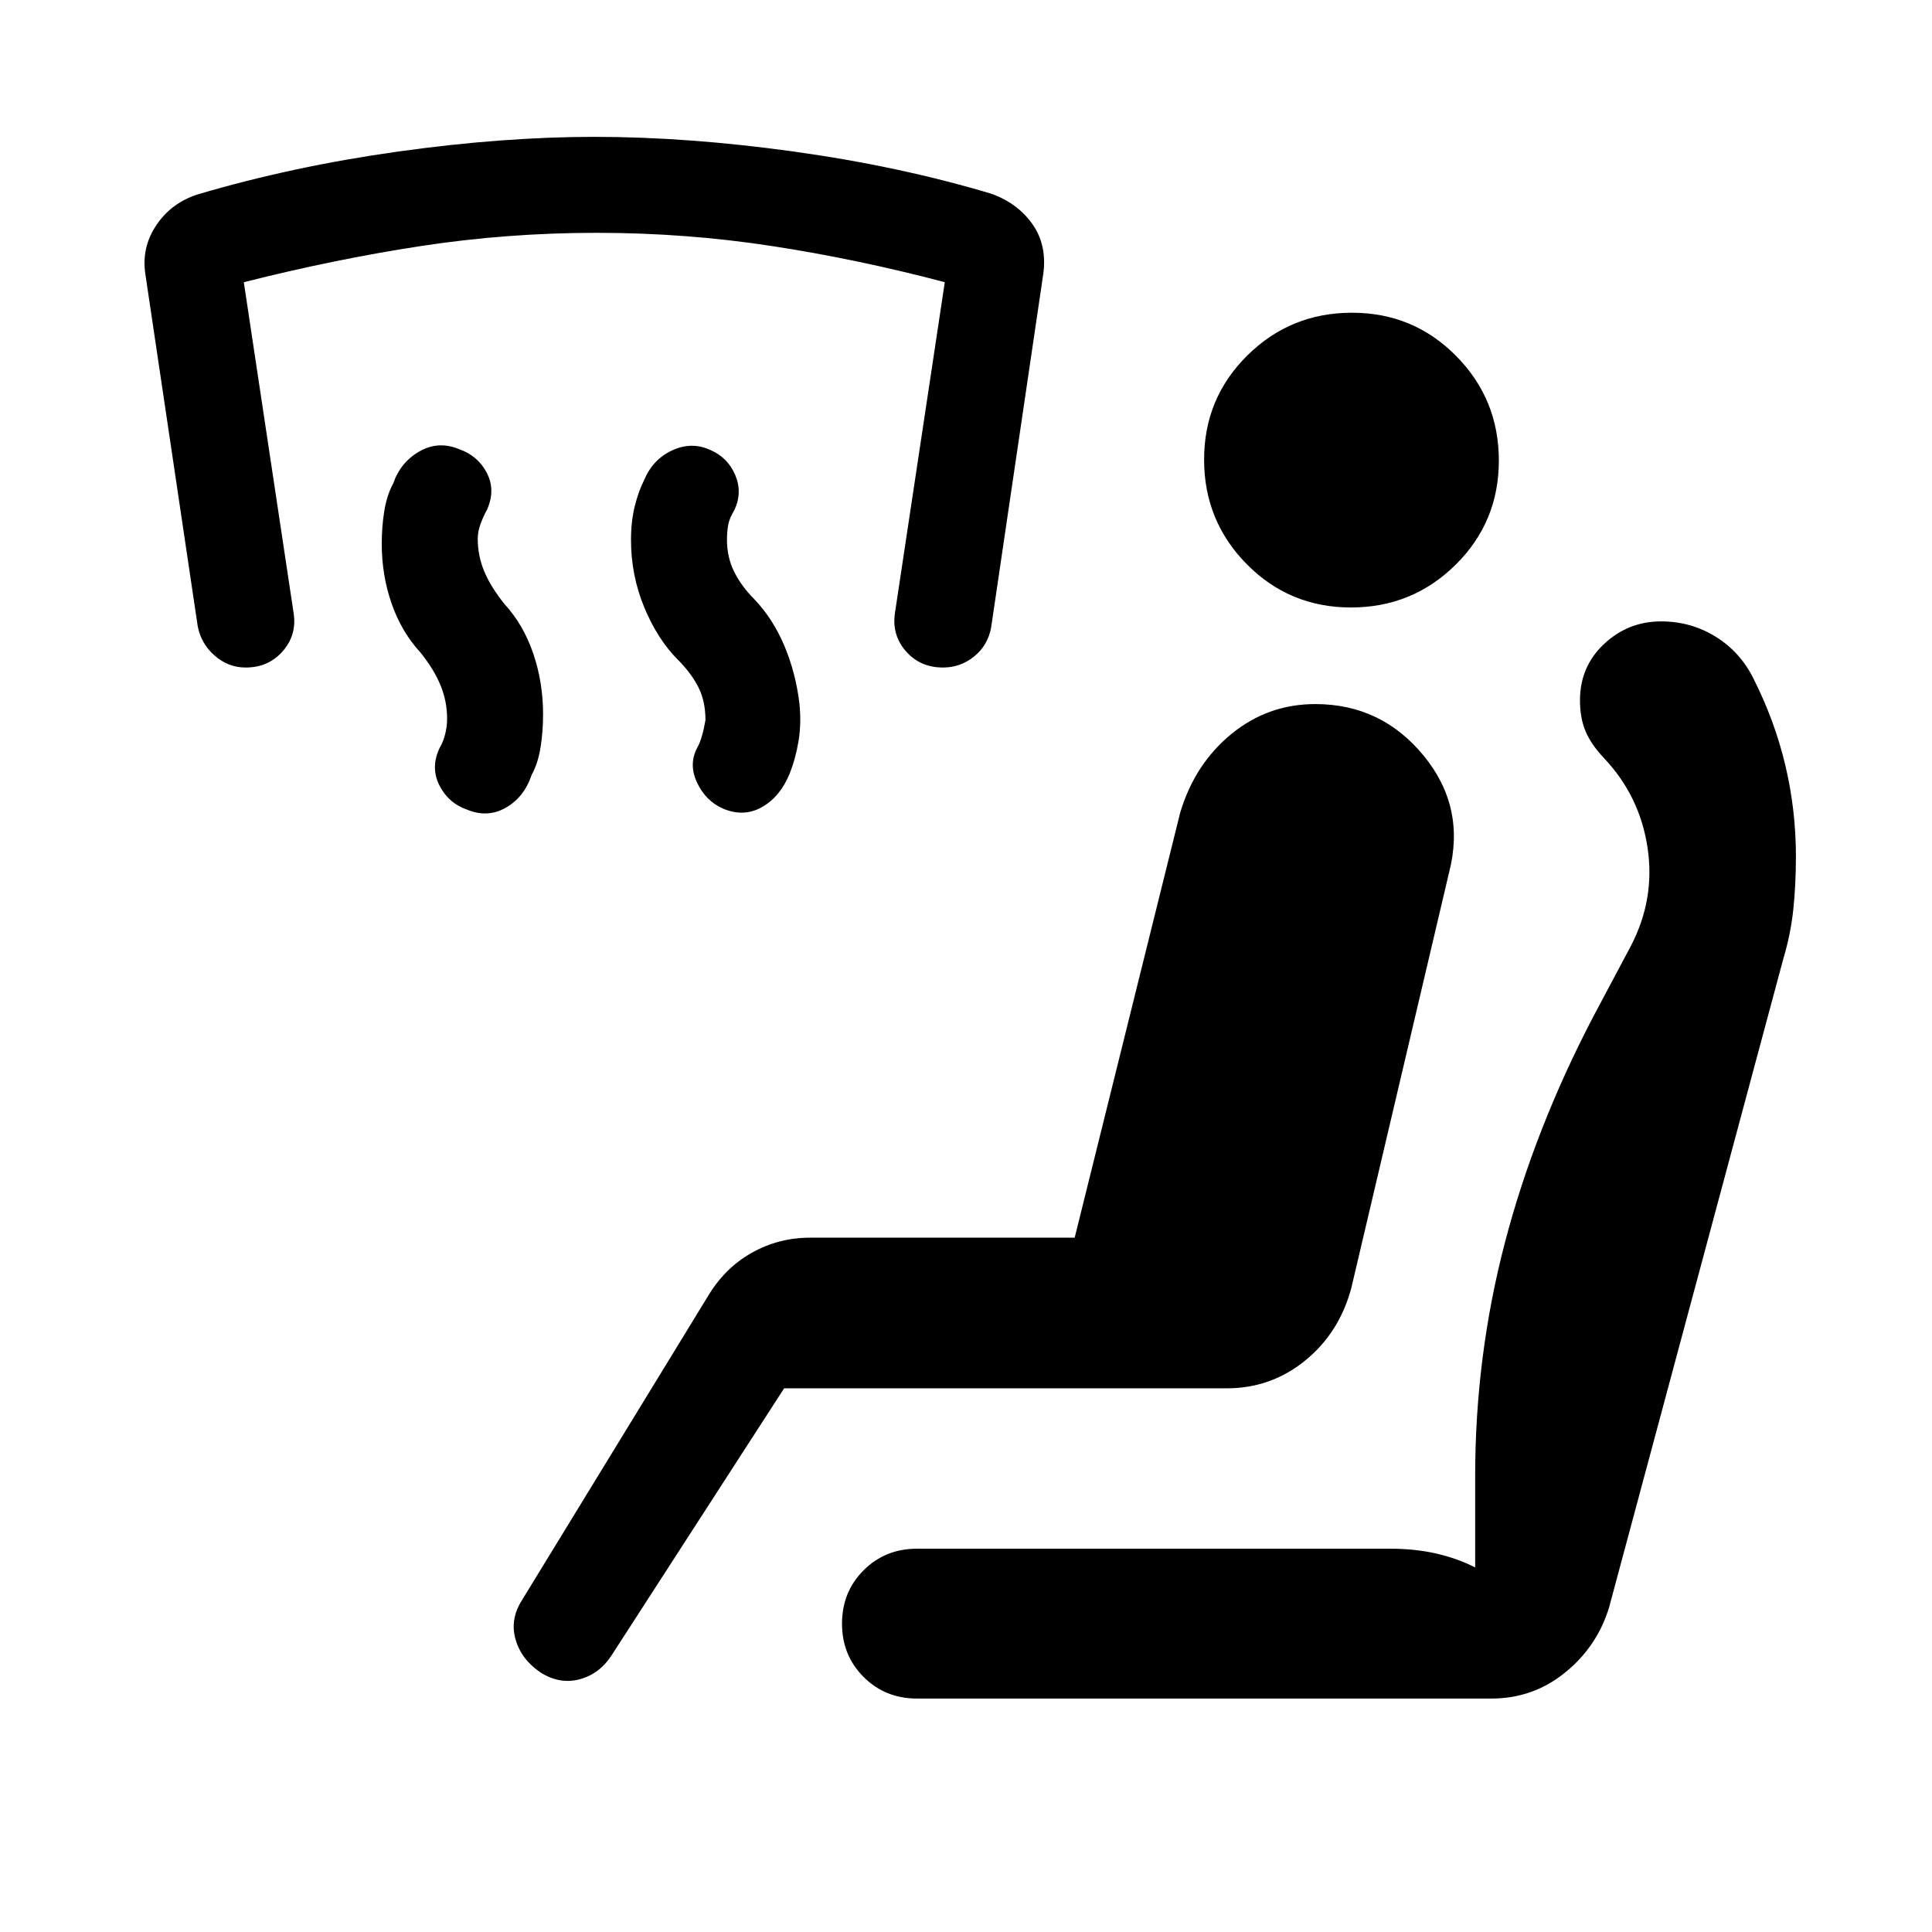<svg xmlns="http://www.w3.org/2000/svg" height="20" viewBox="0 -960 960 960" width="20"><path d="M337-632q-10.23-10.23-16.85-26.16-6.61-15.93-6.61-33.55 0-9.21 1.88-16.79 1.89-7.58 4.66-12.96 4.29-10.31 13.95-14.77 9.66-4.46 18.97-.16 8.69 3.78 12.35 12.47 3.65 8.69-.45 17.38-2.52 4.16-3.09 7.49-.58 3.34-.58 7.28 0 8.66 3.58 15.87 3.57 7.21 9.96 13.59 9.39 9.87 15.04 23.36 5.64 13.49 7.42 28.57 1 9.77-.43 18.53-1.44 8.76-4.49 16.39-4.62 11.31-13.62 16.46t-19.3.85q-8.7-3.77-13.04-13.01-4.35-9.24.27-17.61 2.38-4.38 3.92-13.38 0-9.54-3.58-16.5-3.57-6.96-9.96-13.35Zm-128.15-3.85q-9.39-10.23-14.27-24.27-4.89-14.04-4.89-29.72 0-8.47 1.27-16.31 1.27-7.85 4.43-13.62 3.61-10.54 13-15.92 9.39-5.39 19.69-1.15 9.31 3.23 13.77 11.73 4.46 8.5.23 18.19-1.77 3.15-3.23 7.07-1.47 3.93-1.47 7.47 0 8.6 3.27 16.37 3.27 7.78 10.04 16.17 9.39 10.23 14.27 24.55 4.89 14.31 4.89 30.3 0 8.61-1.27 16.45-1.27 7.85-4.43 13.62-3.61 10.92-12.69 16.19-9.07 5.27-19.38 1.04-9.31-3.23-13.77-12.12-4.46-8.88.15-18.57 1.77-3 2.73-6.77.97-3.77.97-7.77 0-8.6-3.27-16.57-3.27-7.97-10.04-16.36Zm-86.77 7.54q-8.69 0-15.46-5.96-6.77-5.96-8.39-14.65l-26-174.85q-2-13.24 5.43-24.31 7.42-11.07 20.5-15.3 47.38-14 99.62-21.31 52.23-7.31 97.57-7.31 46.5 0 99.07 7.31 52.58 7.31 98.04 20.92 13.08 4.62 20.5 15.08t5.42 24.92l-25.92 175.73q-1.69 8.81-8.46 14.27-6.77 5.46-15.46 5.46-11.31 0-18.39-8.07-7.07-8.08-5.46-19l24.77-164.39q-43-11.38-85.81-17.96-42.8-6.58-87.19-6.58-44.38 0-87.38 6.58-43 6.58-87.93 17.96l24.77 164.57q1.62 10.74-5.46 18.82-7.07 8.07-18.38 8.07Zm267.54 358.16-85.54 132.38q-6.08 9.54-16.04 12.19-9.96 2.66-19.5-3.42-9.54-6.46-12.38-16.42-2.85-9.97 3.23-19.5l92.38-151q8.36-14.03 21.74-21.55 13.38-7.53 28.95-7.53H534l52.46-211.31q7.29-24.18 25.45-39.01 18.17-14.83 41.64-14.83 32.83 0 53.87 25.65T720-526.31L671.46-320q-6 22.31-22.96 36.08t-38.96 13.77H389.62Zm66 154.15q-15.77 0-26.5-10.73t-10.73-26.5q0-15.77 10.73-26.5t26.5-10.73h235.15q12.46 0 22.96 2.42t19.27 6.89v-45.39q0-59.38 14.73-115.84 14.73-56.47 43.96-112.47l18.46-34.69q12.39-23.54 8.5-49.27-3.88-25.73-21.65-44.5-6.46-6.84-9.19-13.42-2.73-6.58-2.73-15.27 0-16.77 11.96-28 11.97-11.23 28.35-11.23 14.84 0 27.14 7.62t18.84 20.97q10.51 20.85 15.76 42.97 5.25 22.13 5.25 45.21 0 14-1.3 26.35-1.31 12.34-4.93 24.42l-86.54 322.15Q793.77-142 777.79-129q-15.97 13-36.62 13H455.62Zm215.67-542.15q-30.52 0-51.75-21.48t-21.23-52q0-30.52 21.48-51.75t52-21.23q30.52 0 51.75 21.48 21.23 21.47 21.23 51.99 0 30.53-21.48 51.76-21.48 21.23-52 21.23Z"/></svg>